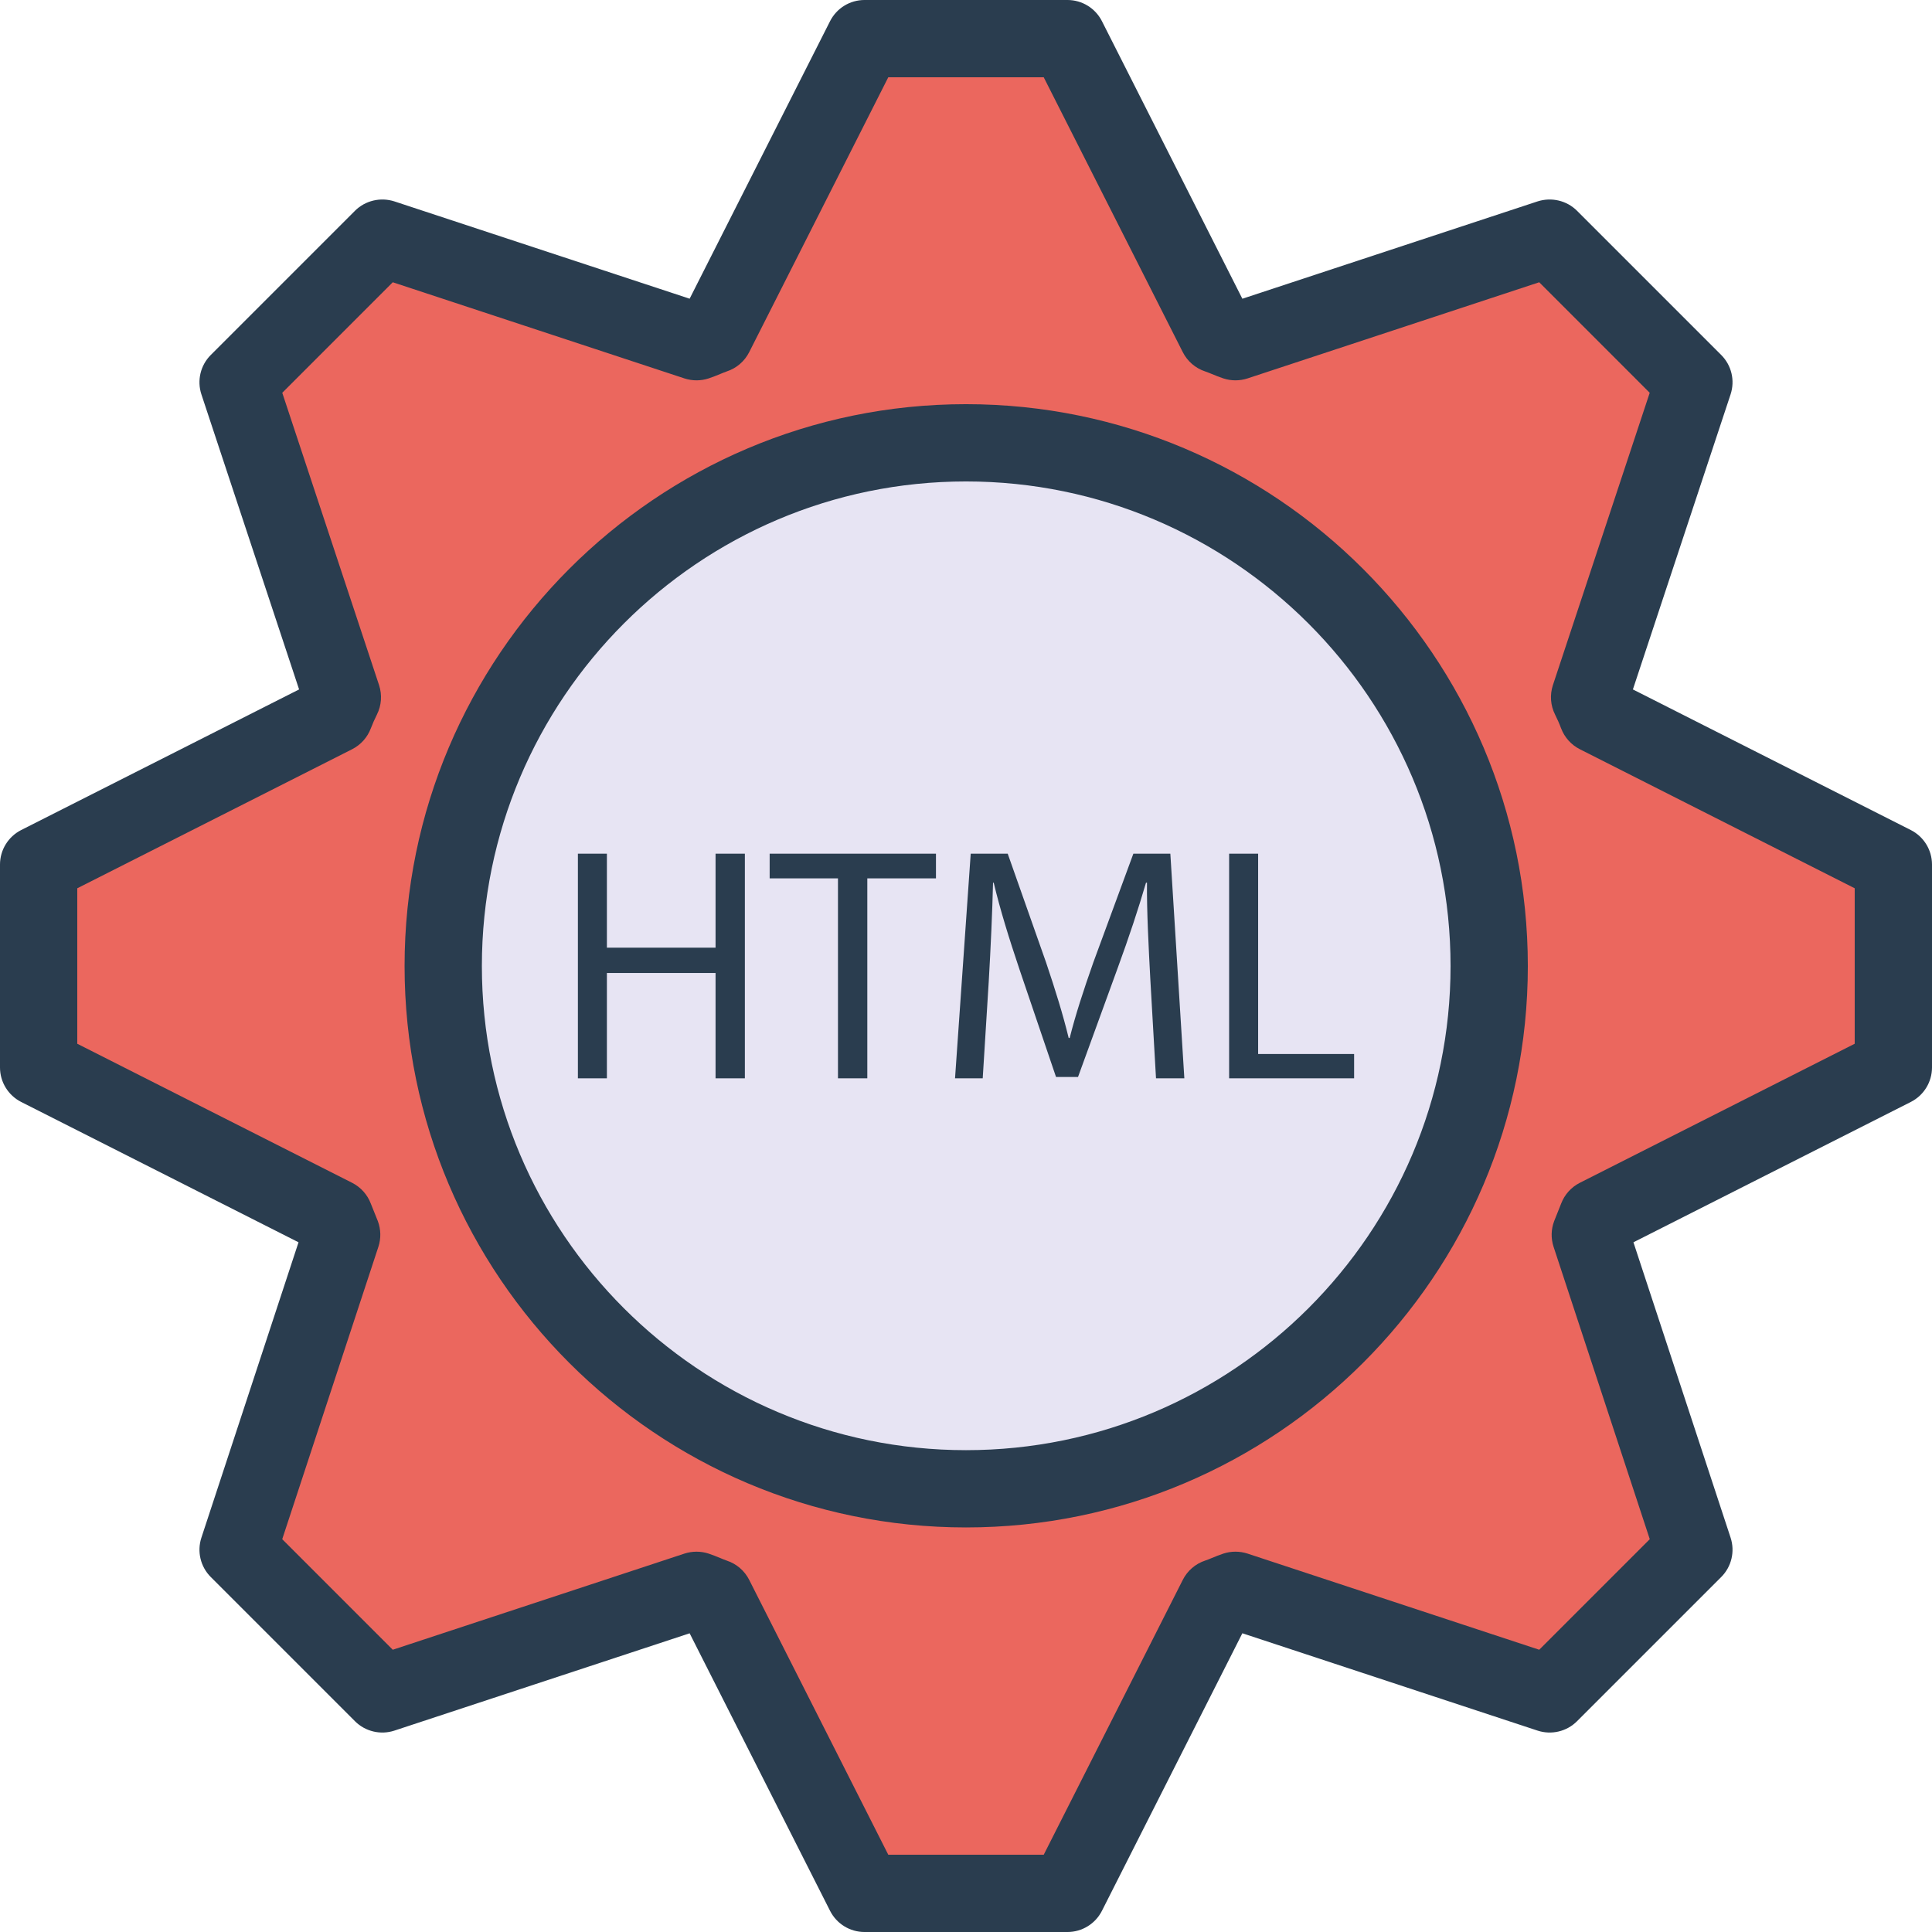 <svg height="457.143pt" viewBox="0 0 457.143 457.143" width="457.143pt" xmlns="http://www.w3.org/2000/svg"><path d="m377.949 288.023c-.496 1.328-1.16 2.816-1.656 4.141l24.508 74.523-34.113 34.113-74.359-24.508c-1.488.496-2.812 1.16-4.305 1.656l-35.441 70.051h-48.023l-35.441-70.051c-1.488-.496-2.812-1.16-4.305-1.656l-74.355 24.508-34.117-34.113 24.512-74.523c-.5-1.324-1.16-2.812-1.656-4.141l-70.051-35.438v-48.027l70.051-35.438c.496-1.328 1.156-2.816 1.82-4.141l-24.676-74.523 34.117-34.117 74.355 24.512c1.492-.496 2.816-1.16 4.305-1.656l35.441-70.051h48.023l35.441 70.051c1.492.496 2.816 1.16 4.305 1.656l74.359-24.512 34.113 34.117-24.676 74.523c.664 1.324 1.328 2.812 1.824 4.141l70.051 35.438v48.027zm0 0" fill="#eb675e"/><path d="m252.586 457.145h-48.027c-3.445 0-6.602-1.938-8.156-5.02l-33.223-65.66-69.863 23.027c-3.254 1.07-6.879.223-9.324-2.223l-34.117-34.117c-2.441-2.438-3.301-6.047-2.219-9.32l22.98-69.887-65.625-33.203c-3.074-1.562-5.012-4.715-5.012-8.16v-48.02c0-3.445 1.938-6.598 5.012-8.16l65.758-33.27-23.109-69.801c-1.09-3.289-.23-6.895 2.215-9.34l34.117-34.117c2.445-2.438 6.07-3.27 9.324-2.223l69.863 23.027 33.223-65.66c1.555-3.082 4.711-5.02 8.156-5.02h48.027c3.445 0 6.602 1.938 8.156 5.02l33.223 65.668 69.859-23.035c3.273-1.047 6.887-.215 9.328 2.223l34.117 34.117c2.445 2.445 3.301 6.051 2.211 9.34l-23.109 69.801 65.758 33.27c3.078 1.562 5.016 4.715 5.016 8.16v48.02c0 3.445-1.938 6.598-5.016 8.16l-65.629 33.203 22.988 69.887c1.078 3.273.223 6.883-2.219 9.32l-34.117 34.117c-2.441 2.445-6.055 3.293-9.328 2.223l-69.859-23.035-33.223 65.668c-1.555 3.082-4.711 5.02-8.156 5.02zm-42.406-18.289h36.785l32.902-65.035c1.09-2.16 2.996-3.801 5.293-4.562.531-.168 1.031-.383 1.531-.59.906-.375 1.816-.738 2.777-1.062 1.855-.605 3.867-.605 5.723 0l69.016 22.75 26.156-26.16-22.758-69.176c-.656-1.992-.605-4.137.137-6.09l1.641-4.117c.809-2.145 2.391-3.91 4.434-4.945l65.039-32.902v-36.785l-65.039-32.902c-2.043-1.035-3.625-2.805-4.434-4.945-.383-1.039-.906-2.207-1.422-3.242-1.094-2.16-1.277-4.68-.516-6.984l22.906-69.168-26.145-26.152-69.016 22.75c-1.855.609-3.867.609-5.723 0-.961-.32-1.871-.688-2.777-1.062-.5-.203-1-.418-1.531-.59-2.297-.758-4.203-2.402-5.293-4.562l-32.902-65.035h-36.785l-32.906 65.035c-1.09 2.16-2.992 3.797-5.293 4.555-.523.18-1.02.395-1.52.598-.91.375-1.824.742-2.785 1.062-1.859.609-3.867.609-5.727 0l-69.012-22.75-26.148 26.152 22.902 69.168c.758 2.297.582 4.805-.5 6.965-.527 1.047-1.055 2.234-1.449 3.277-.809 2.145-2.387 3.895-4.422 4.93l-65.035 32.902v36.785l65.035 32.902c2.035 1.035 3.613 2.785 4.422 4.926l1.668 4.152c.727 1.957.773 4.09.121 6.074l-22.75 69.176 26.156 26.16 69.012-22.75c1.859-.605 3.867-.605 5.727 0 .961.324 1.875.688 2.785 1.062.5.207.996.422 1.52.602 2.301.758 4.203 2.391 5.293 4.551zm0 0" fill="#2a3d4f"/><path d="m352.371 228.578c0 68.254-55.441 123.695-123.801 123.695-68.258 0-123.695-55.441-123.695-123.695 0-68.359 55.438-123.801 123.695-123.801 68.359 0 123.801 55.441 123.801 123.801zm0 0" fill="#e7e4f3"/><g fill="#2a3d4f"><path d="m228.57 361.418c-73.25 0-132.84-59.586-132.84-132.836 0-73.305 59.59-132.949 132.84-132.949 73.305 0 132.941 59.645 132.941 132.949 0 73.25-59.637 132.836-132.941 132.836zm0-247.5c-63.164 0-114.551 51.438-114.551 114.664 0 63.16 51.387 114.551 114.551 114.551 63.223 0 114.656-51.391 114.656-114.551 0-63.227-51.434-114.664-114.656-114.664zm0 0"/><path d="m143.602 201.996v22.242h25.711v-22.242h6.934v53.152h-6.934v-24.922h-25.711v24.922h-6.863v-53.152zm0 0"/><path d="m198.277 207.832h-16.164v-5.836h39.352v5.836h-16.246v47.316h-6.941zm0 0"/><path d="m272.191 231.809c-.395-7.418-.867-16.324-.793-22.949h-.234c-1.812 6.227-4.02 12.855-6.699 20.188l-9.387 25.785h-5.203l-8.598-25.309c-2.523-7.496-4.652-14.359-6.148-20.664h-.16c-.156 6.625-.555 15.531-1.023 23.5l-1.418 22.789h-6.551l3.711-53.152h8.754l9.066 25.707c2.207 6.543 4.02 12.383 5.359 17.902h.238c1.344-5.359 3.238-11.195 5.602-17.902l9.465-25.707h8.75l3.312 53.152h-6.703zm0 0"/><path d="m290.832 201.996h6.863v47.395h22.711v5.758h-29.574zm0 0"/></g></svg>